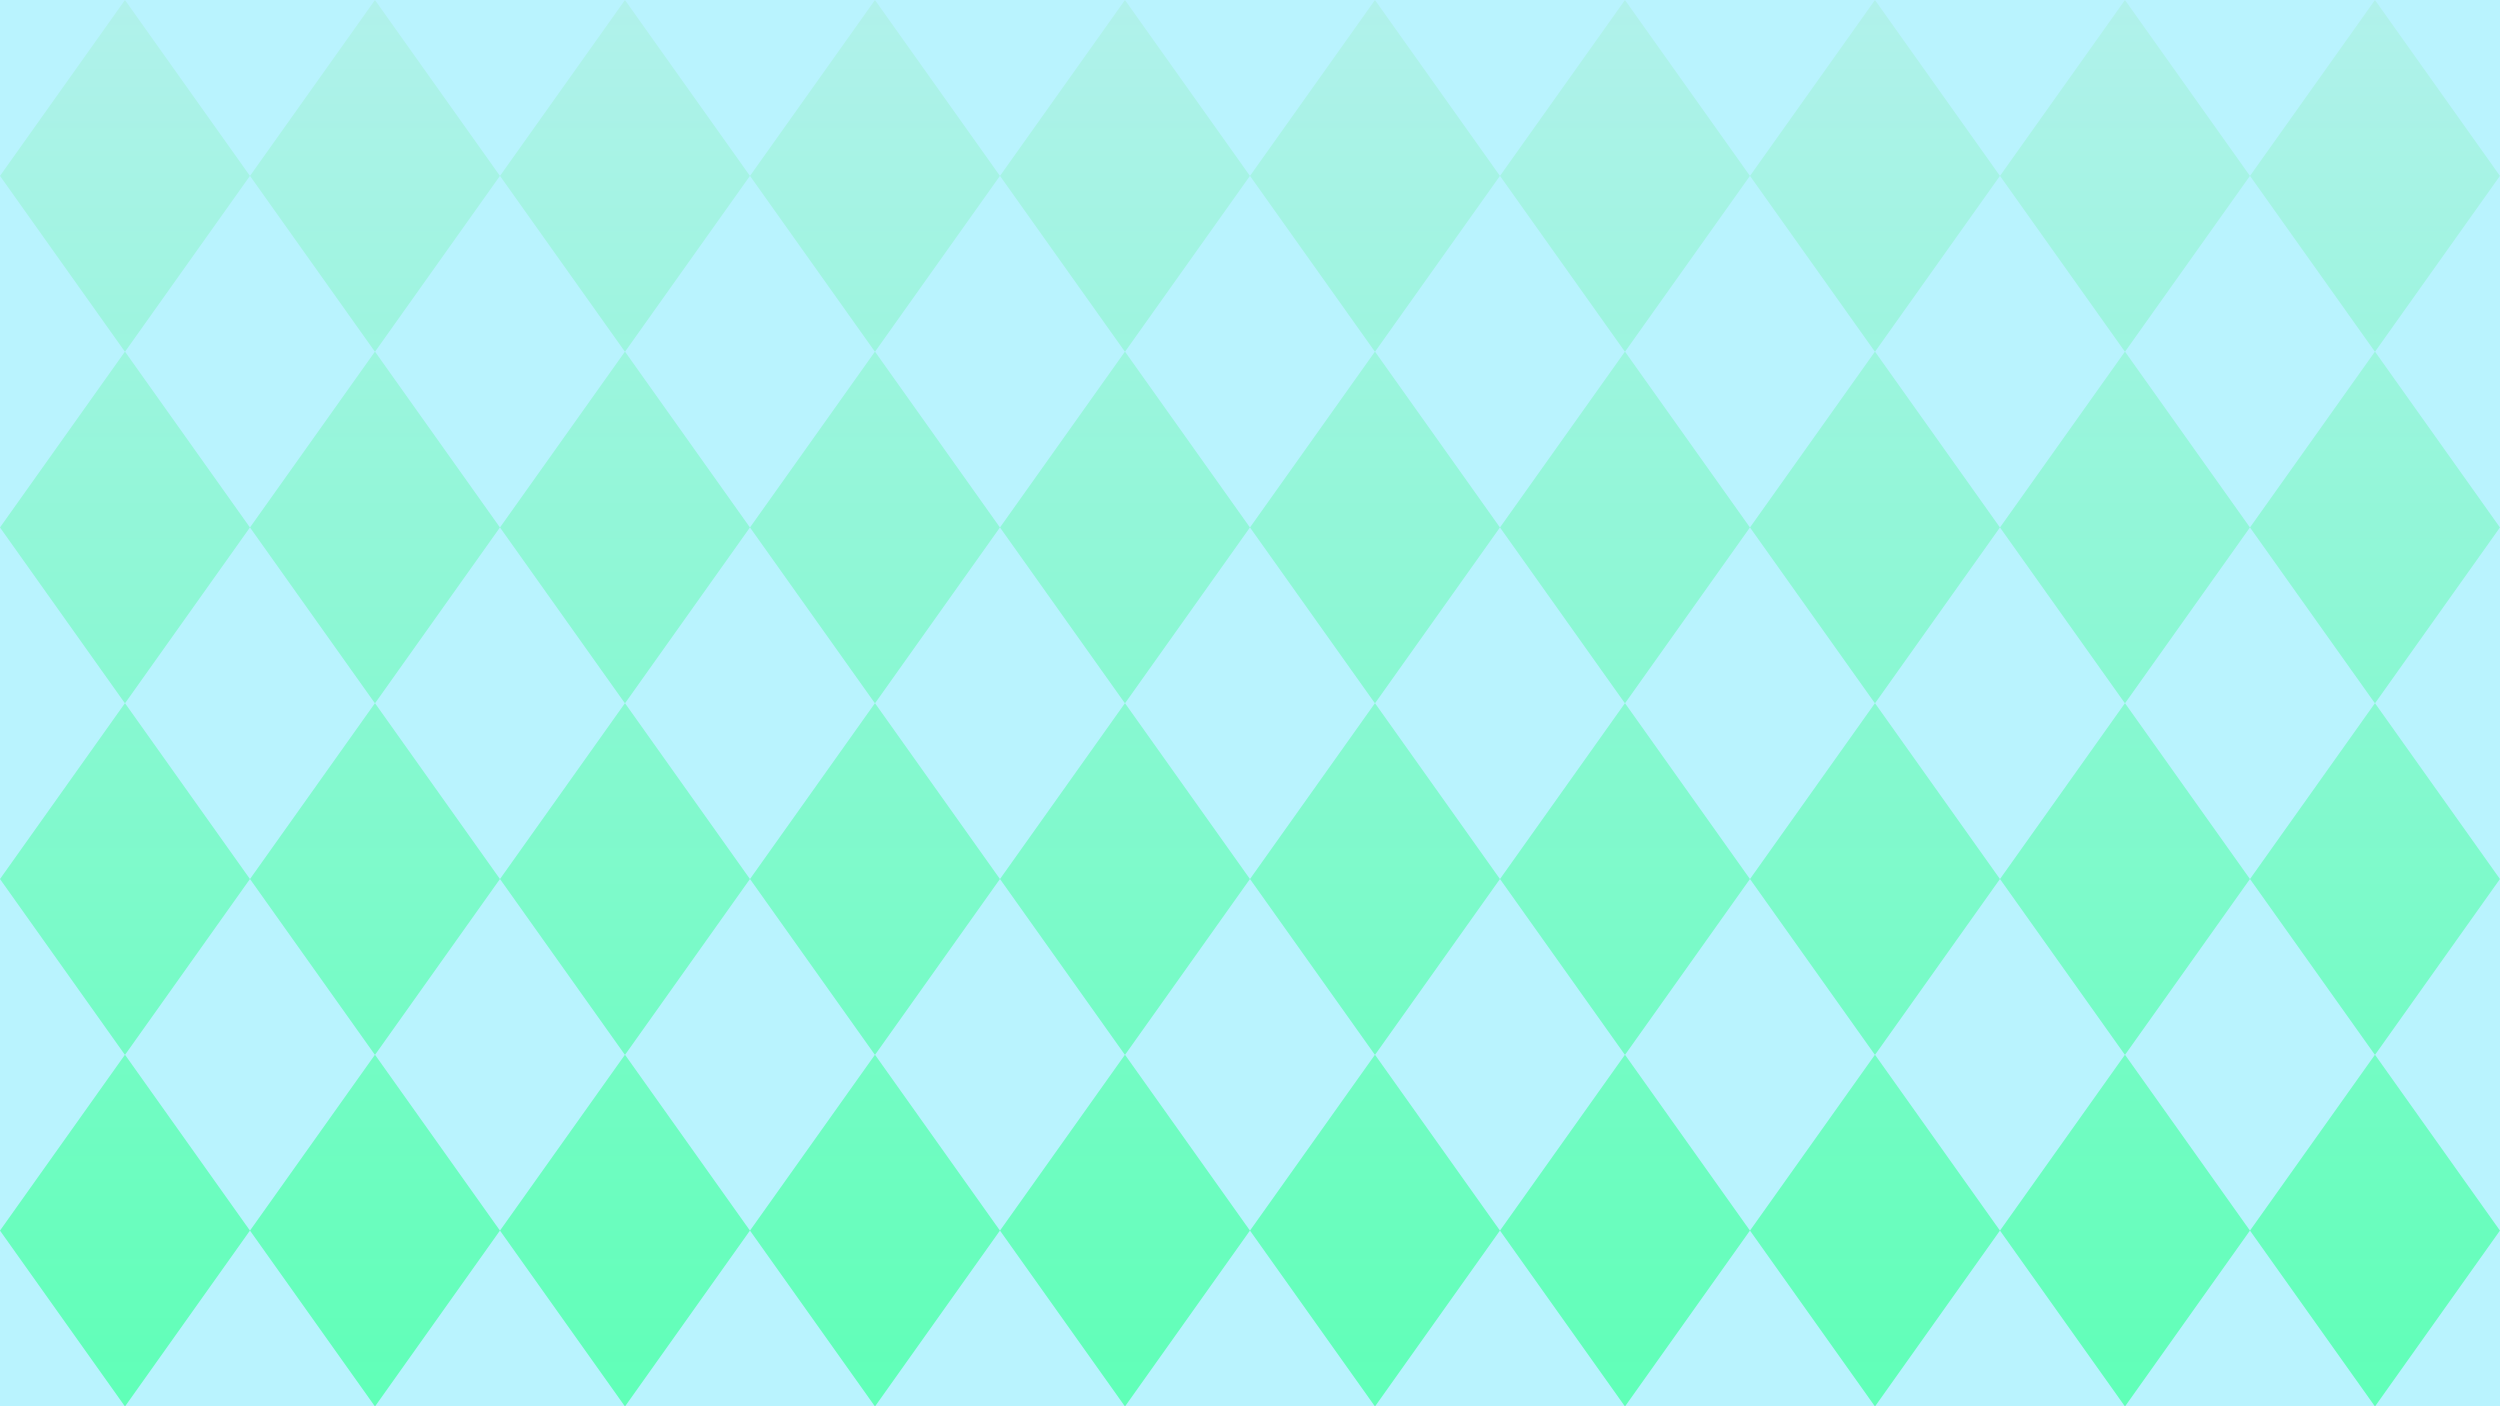 <?xml version="1.0" encoding="UTF-8" standalone="no"?>
<!-- Created with Inkscape (http://www.inkscape.org/) -->

<svg
   width="320mm"
   height="180mm"
   viewBox="0 0 320 180"
   version="1.1"
   id="svg1"
   inkscape:version="1.3.2 (091e20e, 2023-11-25)"
   sodipodi:docname="tdmfBG.svg"
   xmlns:inkscape="http://www.inkscape.org/namespaces/inkscape"
   xmlns:sodipodi="http://sodipodi.sourceforge.net/DTD/sodipodi-0.dtd"
   xmlns:xlink="http://www.w3.org/1999/xlink"
   xmlns="http://www.w3.org/2000/svg"
   xmlns:svg="http://www.w3.org/2000/svg">
  <sodipodi:namedview
     id="namedview1"
     pagecolor="#ffffff"
     bordercolor="#000000"
     borderopacity="0.25"
     inkscape:showpageshadow="2"
     inkscape:pageopacity="0.0"
     inkscape:pagecheckerboard="0"
     inkscape:deskcolor="#d1d1d1"
     inkscape:document-units="mm"
     inkscape:zoom="0.51328125"
     inkscape:cx="425.69254"
     inkscape:cy="458.81279"
     inkscape:window-width="1366"
     inkscape:window-height="696"
     inkscape:window-x="0"
     inkscape:window-y="0"
     inkscape:window-maximized="1"
     inkscape:current-layer="layer1" />
  <defs
     id="defs1">
    <linearGradient
       id="linearGradient43"
       inkscape:collect="always">
      <stop
         style="stop-color:#5fffb7;stop-opacity:1;"
         offset="0"
         id="stop43" />
      <stop
         style="stop-color:#b2f1ec;stop-opacity:1;"
         offset="1"
         id="stop44" />
    </linearGradient>
    <linearGradient
       id="linearGradient41"
       inkscape:collect="always">
      <stop
         style="stop-color:#b9f3fe;stop-opacity:1;"
         offset="0"
         id="stop41" />
      <stop
         style="stop-color:#b9f3fe;stop-opacity:1;"
         offset="1"
         id="stop42" />
    </linearGradient>
    <linearGradient
       inkscape:collect="always"
       xlink:href="#linearGradient41"
       id="linearGradient42"
       x1="5.9044003e-15"
       y1="186.426"
       x2="-5.7644874e-15"
       y2="-4.141"
       gradientUnits="userSpaceOnUse"
       spreadMethod="pad" />
    <linearGradient
       inkscape:collect="always"
       xlink:href="#linearGradient43"
       id="linearGradient44"
       x1="0.457"
       y1="184.141"
       x2="0.457"
       y2="-4.598"
       gradientUnits="userSpaceOnUse" />
    <linearGradient
       inkscape:collect="always"
       xlink:href="#linearGradient43"
       id="linearGradient45"
       gradientUnits="userSpaceOnUse"
       x1="-248.093"
       y1="82.104"
       x2="-248.093"
       y2="-217.523" />
    <linearGradient
       inkscape:collect="always"
       xlink:href="#linearGradient43"
       id="linearGradient46"
       gradientUnits="userSpaceOnUse"
       x1="-321.304"
       y1="82.104"
       x2="-321.304"
       y2="-217.523" />
    <linearGradient
       inkscape:collect="always"
       xlink:href="#linearGradient43"
       id="linearGradient47"
       gradientUnits="userSpaceOnUse"
       x1="337.593"
       y1="82.104"
       x2="337.593"
       y2="-217.523" />
    <linearGradient
       inkscape:collect="always"
       xlink:href="#linearGradient43"
       id="linearGradient48"
       gradientUnits="userSpaceOnUse"
       x1="264.382"
       y1="82.104"
       x2="264.382"
       y2="-217.523" />
    <linearGradient
       inkscape:collect="always"
       xlink:href="#linearGradient43"
       id="linearGradient49"
       gradientUnits="userSpaceOnUse"
       x1="191.171"
       y1="82.104"
       x2="191.171"
       y2="-217.523" />
    <linearGradient
       inkscape:collect="always"
       xlink:href="#linearGradient43"
       id="linearGradient50"
       gradientUnits="userSpaceOnUse"
       x1="117.961"
       y1="82.104"
       x2="117.961"
       y2="-217.523" />
    <linearGradient
       inkscape:collect="always"
       xlink:href="#linearGradient43"
       id="linearGradient51"
       gradientUnits="userSpaceOnUse"
       x1="44.75"
       y1="82.104"
       x2="44.75"
       y2="-217.523" />
    <linearGradient
       inkscape:collect="always"
       xlink:href="#linearGradient43"
       id="linearGradient52"
       gradientUnits="userSpaceOnUse"
       x1="-28.461"
       y1="82.104"
       x2="-28.461"
       y2="-217.523" />
    <linearGradient
       inkscape:collect="always"
       xlink:href="#linearGradient43"
       id="linearGradient53"
       gradientUnits="userSpaceOnUse"
       x1="-101.672"
       y1="82.104"
       x2="-101.672"
       y2="-217.523" />
    <linearGradient
       inkscape:collect="always"
       xlink:href="#linearGradient43"
       id="linearGradient54"
       gradientUnits="userSpaceOnUse"
       x1="-174.882"
       y1="82.104"
       x2="-174.882"
       y2="-217.523" />
    <linearGradient
       inkscape:collect="always"
       xlink:href="#linearGradient43"
       id="linearGradient55"
       gradientUnits="userSpaceOnUse"
       x1="-248.093"
       y1="155.314"
       x2="-248.093"
       y2="-144.312" />
    <linearGradient
       inkscape:collect="always"
       xlink:href="#linearGradient43"
       id="linearGradient56"
       gradientUnits="userSpaceOnUse"
       x1="-321.304"
       y1="155.314"
       x2="-321.304"
       y2="-144.312" />
    <linearGradient
       inkscape:collect="always"
       xlink:href="#linearGradient43"
       id="linearGradient57"
       gradientUnits="userSpaceOnUse"
       x1="337.593"
       y1="155.314"
       x2="337.593"
       y2="-144.312" />
    <linearGradient
       inkscape:collect="always"
       xlink:href="#linearGradient43"
       id="linearGradient58"
       gradientUnits="userSpaceOnUse"
       x1="264.382"
       y1="155.314"
       x2="264.382"
       y2="-144.312" />
    <linearGradient
       inkscape:collect="always"
       xlink:href="#linearGradient43"
       id="linearGradient59"
       gradientUnits="userSpaceOnUse"
       x1="191.171"
       y1="155.314"
       x2="191.171"
       y2="-144.312" />
    <linearGradient
       inkscape:collect="always"
       xlink:href="#linearGradient43"
       id="linearGradient60"
       gradientUnits="userSpaceOnUse"
       x1="117.961"
       y1="155.314"
       x2="117.961"
       y2="-144.312" />
    <linearGradient
       inkscape:collect="always"
       xlink:href="#linearGradient43"
       id="linearGradient61"
       gradientUnits="userSpaceOnUse"
       x1="44.75"
       y1="155.314"
       x2="44.75"
       y2="-144.312" />
    <linearGradient
       inkscape:collect="always"
       xlink:href="#linearGradient43"
       id="linearGradient62"
       gradientUnits="userSpaceOnUse"
       x1="-28.461"
       y1="155.314"
       x2="-28.461"
       y2="-144.312" />
    <linearGradient
       inkscape:collect="always"
       xlink:href="#linearGradient43"
       id="linearGradient63"
       gradientUnits="userSpaceOnUse"
       x1="-101.672"
       y1="155.314"
       x2="-101.672"
       y2="-144.312" />
    <linearGradient
       inkscape:collect="always"
       xlink:href="#linearGradient43"
       id="linearGradient64"
       gradientUnits="userSpaceOnUse"
       x1="-174.882"
       y1="155.314"
       x2="-174.882"
       y2="-144.312" />
    <linearGradient
       inkscape:collect="always"
       xlink:href="#linearGradient43"
       id="linearGradient65"
       gradientUnits="userSpaceOnUse"
       x1="-248.093"
       y1="228.525"
       x2="-248.093"
       y2="-71.101" />
    <linearGradient
       inkscape:collect="always"
       xlink:href="#linearGradient43"
       id="linearGradient66"
       gradientUnits="userSpaceOnUse"
       x1="-321.304"
       y1="228.525"
       x2="-321.304"
       y2="-71.101" />
    <linearGradient
       inkscape:collect="always"
       xlink:href="#linearGradient43"
       id="linearGradient67"
       gradientUnits="userSpaceOnUse"
       x1="337.593"
       y1="228.525"
       x2="337.593"
       y2="-71.101" />
    <linearGradient
       inkscape:collect="always"
       xlink:href="#linearGradient43"
       id="linearGradient68"
       gradientUnits="userSpaceOnUse"
       x1="264.382"
       y1="228.525"
       x2="264.382"
       y2="-71.101" />
    <linearGradient
       inkscape:collect="always"
       xlink:href="#linearGradient43"
       id="linearGradient69"
       gradientUnits="userSpaceOnUse"
       x1="191.171"
       y1="228.525"
       x2="191.171"
       y2="-71.101" />
    <linearGradient
       inkscape:collect="always"
       xlink:href="#linearGradient43"
       id="linearGradient70"
       gradientUnits="userSpaceOnUse"
       x1="117.961"
       y1="228.525"
       x2="117.961"
       y2="-71.101" />
    <linearGradient
       inkscape:collect="always"
       xlink:href="#linearGradient43"
       id="linearGradient71"
       gradientUnits="userSpaceOnUse"
       x1="44.75"
       y1="228.525"
       x2="44.75"
       y2="-71.101" />
    <linearGradient
       inkscape:collect="always"
       xlink:href="#linearGradient43"
       id="linearGradient72"
       gradientUnits="userSpaceOnUse"
       x1="-28.461"
       y1="228.525"
       x2="-28.461"
       y2="-71.101" />
    <linearGradient
       inkscape:collect="always"
       xlink:href="#linearGradient43"
       id="linearGradient73"
       gradientUnits="userSpaceOnUse"
       x1="-101.672"
       y1="228.525"
       x2="-101.672"
       y2="-71.101" />
    <linearGradient
       inkscape:collect="always"
       xlink:href="#linearGradient43"
       id="linearGradient74"
       gradientUnits="userSpaceOnUse"
       x1="-174.882"
       y1="228.525"
       x2="-174.882"
       y2="-71.101" />
    <linearGradient
       inkscape:collect="always"
       xlink:href="#linearGradient43"
       id="linearGradient75"
       gradientUnits="userSpaceOnUse"
       x1="-248.093"
       y1="301.736"
       x2="-248.093"
       y2="2.109" />
    <linearGradient
       inkscape:collect="always"
       xlink:href="#linearGradient43"
       id="linearGradient76"
       gradientUnits="userSpaceOnUse"
       x1="-321.304"
       y1="301.736"
       x2="-321.304"
       y2="2.109" />
    <linearGradient
       inkscape:collect="always"
       xlink:href="#linearGradient43"
       id="linearGradient77"
       gradientUnits="userSpaceOnUse"
       x1="337.593"
       y1="301.736"
       x2="337.593"
       y2="2.109" />
    <linearGradient
       inkscape:collect="always"
       xlink:href="#linearGradient43"
       id="linearGradient78"
       gradientUnits="userSpaceOnUse"
       x1="264.382"
       y1="301.736"
       x2="264.382"
       y2="2.109" />
    <linearGradient
       inkscape:collect="always"
       xlink:href="#linearGradient43"
       id="linearGradient79"
       gradientUnits="userSpaceOnUse"
       x1="191.171"
       y1="301.736"
       x2="191.171"
       y2="2.109" />
    <linearGradient
       inkscape:collect="always"
       xlink:href="#linearGradient43"
       id="linearGradient80"
       gradientUnits="userSpaceOnUse"
       x1="117.961"
       y1="301.736"
       x2="117.961"
       y2="2.109" />
    <linearGradient
       inkscape:collect="always"
       xlink:href="#linearGradient43"
       id="linearGradient81"
       gradientUnits="userSpaceOnUse"
       x1="44.75"
       y1="301.736"
       x2="44.75"
       y2="2.109" />
    <linearGradient
       inkscape:collect="always"
       xlink:href="#linearGradient43"
       id="linearGradient82"
       gradientUnits="userSpaceOnUse"
       x1="-28.461"
       y1="301.736"
       x2="-28.461"
       y2="2.109" />
    <linearGradient
       inkscape:collect="always"
       xlink:href="#linearGradient43"
       id="linearGradient83"
       gradientUnits="userSpaceOnUse"
       x1="-101.672"
       y1="301.736"
       x2="-101.672"
       y2="2.109" />
    <linearGradient
       inkscape:collect="always"
       xlink:href="#linearGradient43"
       id="linearGradient84"
       gradientUnits="userSpaceOnUse"
       x1="-174.882"
       y1="301.736"
       x2="-174.882"
       y2="2.109" />
  </defs>
  <g
     inkscape:label="Layer 1"
     inkscape:groupmode="layer"
     id="layer1">
    <rect
       style="mix-blend-mode:normal;fill:url(#linearGradient42);stroke-width:5.003"
       id="rect41"
       width="320"
       height="180"
       x="0"
       y="0" />
    <g
       id="g42"
       style="fill:url(#linearGradient44)">
      <g
         id="g10"
         style="fill:url(#linearGradient44)">
        <path
           sodipodi:type="star"
           style="fill:url(#linearGradient84);fill-opacity:1;stroke-width:5.003"
           id="path1"
           inkscape:flatsided="true"
           sodipodi:sides="4"
           sodipodi:cx="41.441544"
           sodipodi:cy="44.127205"
           sodipodi:r1="36.605373"
           sodipodi:r2="25.883905"
           sodipodi:arg1="0"
           sodipodi:arg2="0.78539816"
           inkscape:rounded="0"
           inkscape:randomized="0"
           d="M 78.047,44.127 41.442,80.733 4.836,44.127 41.442,7.522 Z"
           inkscape:label="diamond"
           transform="matrix(0.437,0,0,0.615,221.886,-4.623)" />
        <path
           sodipodi:type="star"
           style="fill:url(#linearGradient83);fill-opacity:1;stroke-width:5.003"
           id="path2"
           inkscape:flatsided="true"
           sodipodi:sides="4"
           sodipodi:cx="41.441544"
           sodipodi:cy="44.127205"
           sodipodi:r1="36.605373"
           sodipodi:r2="25.883905"
           sodipodi:arg1="0"
           sodipodi:arg2="0.78539816"
           inkscape:rounded="0"
           inkscape:randomized="0"
           d="M 78.047,44.127 41.442,80.733 4.836,44.127 41.442,7.522 Z"
           inkscape:label="diamond"
           transform="matrix(0.437,0,0,0.615,189.886,-4.623)" />
        <path
           sodipodi:type="star"
           style="fill:url(#linearGradient82);fill-opacity:1;stroke-width:5.003"
           id="path3"
           inkscape:flatsided="true"
           sodipodi:sides="4"
           sodipodi:cx="41.441544"
           sodipodi:cy="44.127205"
           sodipodi:r1="36.605373"
           sodipodi:r2="25.883905"
           sodipodi:arg1="0"
           sodipodi:arg2="0.78539816"
           inkscape:rounded="0"
           inkscape:randomized="0"
           d="M 78.047,44.127 41.442,80.733 4.836,44.127 41.442,7.522 Z"
           inkscape:label="diamond"
           transform="matrix(0.437,0,0,0.615,157.886,-4.623)" />
        <path
           sodipodi:type="star"
           style="fill:url(#linearGradient81);fill-opacity:1;stroke-width:5.003"
           id="path4"
           inkscape:flatsided="true"
           sodipodi:sides="4"
           sodipodi:cx="41.441544"
           sodipodi:cy="44.127205"
           sodipodi:r1="36.605373"
           sodipodi:r2="25.883905"
           sodipodi:arg1="0"
           sodipodi:arg2="0.78539816"
           inkscape:rounded="0"
           inkscape:randomized="0"
           d="M 78.047,44.127 41.442,80.733 4.836,44.127 41.442,7.522 Z"
           inkscape:label="diamond"
           transform="matrix(0.437,0,0,0.615,125.886,-4.623)" />
        <path
           sodipodi:type="star"
           style="fill:url(#linearGradient80);fill-opacity:1;stroke-width:5.003"
           id="path5"
           inkscape:flatsided="true"
           sodipodi:sides="4"
           sodipodi:cx="41.441544"
           sodipodi:cy="44.127205"
           sodipodi:r1="36.605373"
           sodipodi:r2="25.883905"
           sodipodi:arg1="0"
           sodipodi:arg2="0.78539816"
           inkscape:rounded="0"
           inkscape:randomized="0"
           d="M 78.047,44.127 41.442,80.733 4.836,44.127 41.442,7.522 Z"
           inkscape:label="diamond"
           transform="matrix(0.437,0,0,0.615,93.886,-4.623)" />
        <path
           sodipodi:type="star"
           style="fill:url(#linearGradient79);fill-opacity:1;stroke-width:5.003"
           id="path6"
           inkscape:flatsided="true"
           sodipodi:sides="4"
           sodipodi:cx="41.441544"
           sodipodi:cy="44.127205"
           sodipodi:r1="36.605373"
           sodipodi:r2="25.883905"
           sodipodi:arg1="0"
           sodipodi:arg2="0.78539816"
           inkscape:rounded="0"
           inkscape:randomized="0"
           d="M 78.047,44.127 41.442,80.733 4.836,44.127 41.442,7.522 Z"
           inkscape:label="diamond"
           transform="matrix(0.437,0,0,0.615,61.886,-4.623)" />
        <path
           sodipodi:type="star"
           style="fill:url(#linearGradient78);fill-opacity:1;stroke-width:5.003"
           id="path7"
           inkscape:flatsided="true"
           sodipodi:sides="4"
           sodipodi:cx="41.441544"
           sodipodi:cy="44.127205"
           sodipodi:r1="36.605373"
           sodipodi:r2="25.883905"
           sodipodi:arg1="0"
           sodipodi:arg2="0.78539816"
           inkscape:rounded="0"
           inkscape:randomized="0"
           d="M 78.047,44.127 41.442,80.733 4.836,44.127 41.442,7.522 Z"
           inkscape:label="diamond"
           transform="matrix(0.437,0,0,0.615,29.886,-4.623)" />
        <path
           sodipodi:type="star"
           style="fill:url(#linearGradient77);fill-opacity:1;stroke-width:5.003"
           id="path8"
           inkscape:flatsided="true"
           sodipodi:sides="4"
           sodipodi:cx="41.441544"
           sodipodi:cy="44.127205"
           sodipodi:r1="36.605373"
           sodipodi:r2="25.883905"
           sodipodi:arg1="0"
           sodipodi:arg2="0.78539816"
           inkscape:rounded="0"
           inkscape:randomized="0"
           d="M 78.047,44.127 41.442,80.733 4.836,44.127 41.442,7.522 Z"
           inkscape:label="diamond"
           transform="matrix(0.437,0,0,0.615,-2.114,-4.623)" />
        <path
           sodipodi:type="star"
           style="fill:url(#linearGradient76);fill-opacity:1;stroke-width:5.003"
           id="path9"
           inkscape:flatsided="true"
           sodipodi:sides="4"
           sodipodi:cx="41.441544"
           sodipodi:cy="44.127205"
           sodipodi:r1="36.605373"
           sodipodi:r2="25.883905"
           sodipodi:arg1="0"
           sodipodi:arg2="0.78539816"
           inkscape:rounded="0"
           inkscape:randomized="0"
           d="M 78.047,44.127 41.442,80.733 4.836,44.127 41.442,7.522 Z"
           inkscape:label="diamond"
           transform="matrix(0.437,0,0,0.615,285.886,-4.623)" />
        <path
           sodipodi:type="star"
           style="fill:url(#linearGradient75);fill-opacity:1;stroke-width:5.003"
           id="path10"
           inkscape:flatsided="true"
           sodipodi:sides="4"
           sodipodi:cx="41.441544"
           sodipodi:cy="44.127205"
           sodipodi:r1="36.605373"
           sodipodi:r2="25.883905"
           sodipodi:arg1="0"
           sodipodi:arg2="0.78539816"
           inkscape:rounded="0"
           inkscape:randomized="0"
           d="M 78.047,44.127 41.442,80.733 4.836,44.127 41.442,7.522 Z"
           inkscape:label="diamond"
           transform="matrix(0.437,0,0,0.615,253.886,-4.623)" />
      </g>
      <g
         id="g20"
         transform="translate(0,45)"
         style="fill:url(#linearGradient44)">
        <path
           sodipodi:type="star"
           style="fill:url(#linearGradient74);fill-opacity:1;stroke-width:5.003"
           id="path11"
           inkscape:flatsided="true"
           sodipodi:sides="4"
           sodipodi:cx="41.441544"
           sodipodi:cy="44.127205"
           sodipodi:r1="36.605373"
           sodipodi:r2="25.883905"
           sodipodi:arg1="0"
           sodipodi:arg2="0.78539816"
           inkscape:rounded="0"
           inkscape:randomized="0"
           d="M 78.047,44.127 41.442,80.733 4.836,44.127 41.442,7.522 Z"
           inkscape:label="diamond"
           transform="matrix(0.437,0,0,0.615,221.886,-4.623)" />
        <path
           sodipodi:type="star"
           style="fill:url(#linearGradient73);fill-opacity:1;stroke-width:5.003"
           id="path12"
           inkscape:flatsided="true"
           sodipodi:sides="4"
           sodipodi:cx="41.441544"
           sodipodi:cy="44.127205"
           sodipodi:r1="36.605373"
           sodipodi:r2="25.883905"
           sodipodi:arg1="0"
           sodipodi:arg2="0.78539816"
           inkscape:rounded="0"
           inkscape:randomized="0"
           d="M 78.047,44.127 41.442,80.733 4.836,44.127 41.442,7.522 Z"
           inkscape:label="diamond"
           transform="matrix(0.437,0,0,0.615,189.886,-4.623)" />
        <path
           sodipodi:type="star"
           style="fill:url(#linearGradient72);fill-opacity:1;stroke-width:5.003"
           id="path13"
           inkscape:flatsided="true"
           sodipodi:sides="4"
           sodipodi:cx="41.441544"
           sodipodi:cy="44.127205"
           sodipodi:r1="36.605373"
           sodipodi:r2="25.883905"
           sodipodi:arg1="0"
           sodipodi:arg2="0.78539816"
           inkscape:rounded="0"
           inkscape:randomized="0"
           d="M 78.047,44.127 41.442,80.733 4.836,44.127 41.442,7.522 Z"
           inkscape:label="diamond"
           transform="matrix(0.437,0,0,0.615,157.886,-4.623)" />
        <path
           sodipodi:type="star"
           style="fill:url(#linearGradient71);fill-opacity:1;stroke-width:5.003"
           id="path14"
           inkscape:flatsided="true"
           sodipodi:sides="4"
           sodipodi:cx="41.441544"
           sodipodi:cy="44.127205"
           sodipodi:r1="36.605373"
           sodipodi:r2="25.883905"
           sodipodi:arg1="0"
           sodipodi:arg2="0.78539816"
           inkscape:rounded="0"
           inkscape:randomized="0"
           d="M 78.047,44.127 41.442,80.733 4.836,44.127 41.442,7.522 Z"
           inkscape:label="diamond"
           transform="matrix(0.437,0,0,0.615,125.886,-4.623)" />
        <path
           sodipodi:type="star"
           style="fill:url(#linearGradient70);fill-opacity:1;stroke-width:5.003"
           id="path15"
           inkscape:flatsided="true"
           sodipodi:sides="4"
           sodipodi:cx="41.441544"
           sodipodi:cy="44.127205"
           sodipodi:r1="36.605373"
           sodipodi:r2="25.883905"
           sodipodi:arg1="0"
           sodipodi:arg2="0.78539816"
           inkscape:rounded="0"
           inkscape:randomized="0"
           d="M 78.047,44.127 41.442,80.733 4.836,44.127 41.442,7.522 Z"
           inkscape:label="diamond"
           transform="matrix(0.437,0,0,0.615,93.886,-4.623)" />
        <path
           sodipodi:type="star"
           style="fill:url(#linearGradient69);fill-opacity:1;stroke-width:5.003"
           id="path16"
           inkscape:flatsided="true"
           sodipodi:sides="4"
           sodipodi:cx="41.441544"
           sodipodi:cy="44.127205"
           sodipodi:r1="36.605373"
           sodipodi:r2="25.883905"
           sodipodi:arg1="0"
           sodipodi:arg2="0.78539816"
           inkscape:rounded="0"
           inkscape:randomized="0"
           d="M 78.047,44.127 41.442,80.733 4.836,44.127 41.442,7.522 Z"
           inkscape:label="diamond"
           transform="matrix(0.437,0,0,0.615,61.886,-4.623)" />
        <path
           sodipodi:type="star"
           style="fill:url(#linearGradient68);fill-opacity:1;stroke-width:5.003"
           id="path17"
           inkscape:flatsided="true"
           sodipodi:sides="4"
           sodipodi:cx="41.441544"
           sodipodi:cy="44.127205"
           sodipodi:r1="36.605373"
           sodipodi:r2="25.883905"
           sodipodi:arg1="0"
           sodipodi:arg2="0.78539816"
           inkscape:rounded="0"
           inkscape:randomized="0"
           d="M 78.047,44.127 41.442,80.733 4.836,44.127 41.442,7.522 Z"
           inkscape:label="diamond"
           transform="matrix(0.437,0,0,0.615,29.886,-4.623)" />
        <path
           sodipodi:type="star"
           style="fill:url(#linearGradient67);fill-opacity:1;stroke-width:5.003"
           id="path18"
           inkscape:flatsided="true"
           sodipodi:sides="4"
           sodipodi:cx="41.441544"
           sodipodi:cy="44.127205"
           sodipodi:r1="36.605373"
           sodipodi:r2="25.883905"
           sodipodi:arg1="0"
           sodipodi:arg2="0.78539816"
           inkscape:rounded="0"
           inkscape:randomized="0"
           d="M 78.047,44.127 41.442,80.733 4.836,44.127 41.442,7.522 Z"
           inkscape:label="diamond"
           transform="matrix(0.437,0,0,0.615,-2.114,-4.623)" />
        <path
           sodipodi:type="star"
           style="fill:url(#linearGradient66);fill-opacity:1;stroke-width:5.003"
           id="path19"
           inkscape:flatsided="true"
           sodipodi:sides="4"
           sodipodi:cx="41.441544"
           sodipodi:cy="44.127205"
           sodipodi:r1="36.605373"
           sodipodi:r2="25.883905"
           sodipodi:arg1="0"
           sodipodi:arg2="0.78539816"
           inkscape:rounded="0"
           inkscape:randomized="0"
           d="M 78.047,44.127 41.442,80.733 4.836,44.127 41.442,7.522 Z"
           inkscape:label="diamond"
           transform="matrix(0.437,0,0,0.615,285.886,-4.623)" />
        <path
           sodipodi:type="star"
           style="fill:url(#linearGradient65);fill-opacity:1;stroke-width:5.003"
           id="path20"
           inkscape:flatsided="true"
           sodipodi:sides="4"
           sodipodi:cx="41.441544"
           sodipodi:cy="44.127205"
           sodipodi:r1="36.605373"
           sodipodi:r2="25.883905"
           sodipodi:arg1="0"
           sodipodi:arg2="0.78539816"
           inkscape:rounded="0"
           inkscape:randomized="0"
           d="M 78.047,44.127 41.442,80.733 4.836,44.127 41.442,7.522 Z"
           inkscape:label="diamond"
           transform="matrix(0.437,0,0,0.615,253.886,-4.623)" />
      </g>
      <g
         id="g30"
         transform="translate(0,90)"
         style="fill:url(#linearGradient44)">
        <path
           sodipodi:type="star"
           style="fill:url(#linearGradient64);fill-opacity:1;stroke-width:5.003"
           id="path21"
           inkscape:flatsided="true"
           sodipodi:sides="4"
           sodipodi:cx="41.441544"
           sodipodi:cy="44.127205"
           sodipodi:r1="36.605373"
           sodipodi:r2="25.883905"
           sodipodi:arg1="0"
           sodipodi:arg2="0.78539816"
           inkscape:rounded="0"
           inkscape:randomized="0"
           d="M 78.047,44.127 41.442,80.733 4.836,44.127 41.442,7.522 Z"
           inkscape:label="diamond"
           transform="matrix(0.437,0,0,0.615,221.886,-4.623)" />
        <path
           sodipodi:type="star"
           style="fill:url(#linearGradient63);fill-opacity:1;stroke-width:5.003"
           id="path22"
           inkscape:flatsided="true"
           sodipodi:sides="4"
           sodipodi:cx="41.441544"
           sodipodi:cy="44.127205"
           sodipodi:r1="36.605373"
           sodipodi:r2="25.883905"
           sodipodi:arg1="0"
           sodipodi:arg2="0.78539816"
           inkscape:rounded="0"
           inkscape:randomized="0"
           d="M 78.047,44.127 41.442,80.733 4.836,44.127 41.442,7.522 Z"
           inkscape:label="diamond"
           transform="matrix(0.437,0,0,0.615,189.886,-4.623)" />
        <path
           sodipodi:type="star"
           style="fill:url(#linearGradient62);fill-opacity:1;stroke-width:5.003"
           id="path23"
           inkscape:flatsided="true"
           sodipodi:sides="4"
           sodipodi:cx="41.441544"
           sodipodi:cy="44.127205"
           sodipodi:r1="36.605373"
           sodipodi:r2="25.883905"
           sodipodi:arg1="0"
           sodipodi:arg2="0.78539816"
           inkscape:rounded="0"
           inkscape:randomized="0"
           d="M 78.047,44.127 41.442,80.733 4.836,44.127 41.442,7.522 Z"
           inkscape:label="diamond"
           transform="matrix(0.437,0,0,0.615,157.886,-4.623)" />
        <path
           sodipodi:type="star"
           style="fill:url(#linearGradient61);fill-opacity:1;stroke-width:5.003"
           id="path24"
           inkscape:flatsided="true"
           sodipodi:sides="4"
           sodipodi:cx="41.441544"
           sodipodi:cy="44.127205"
           sodipodi:r1="36.605373"
           sodipodi:r2="25.883905"
           sodipodi:arg1="0"
           sodipodi:arg2="0.78539816"
           inkscape:rounded="0"
           inkscape:randomized="0"
           d="M 78.047,44.127 41.442,80.733 4.836,44.127 41.442,7.522 Z"
           inkscape:label="diamond"
           transform="matrix(0.437,0,0,0.615,125.886,-4.623)" />
        <path
           sodipodi:type="star"
           style="fill:url(#linearGradient60);fill-opacity:1;stroke-width:5.003"
           id="path25"
           inkscape:flatsided="true"
           sodipodi:sides="4"
           sodipodi:cx="41.441544"
           sodipodi:cy="44.127205"
           sodipodi:r1="36.605373"
           sodipodi:r2="25.883905"
           sodipodi:arg1="0"
           sodipodi:arg2="0.78539816"
           inkscape:rounded="0"
           inkscape:randomized="0"
           d="M 78.047,44.127 41.442,80.733 4.836,44.127 41.442,7.522 Z"
           inkscape:label="diamond"
           transform="matrix(0.437,0,0,0.615,93.886,-4.623)" />
        <path
           sodipodi:type="star"
           style="fill:url(#linearGradient59);fill-opacity:1;stroke-width:5.003"
           id="path26"
           inkscape:flatsided="true"
           sodipodi:sides="4"
           sodipodi:cx="41.441544"
           sodipodi:cy="44.127205"
           sodipodi:r1="36.605373"
           sodipodi:r2="25.883905"
           sodipodi:arg1="0"
           sodipodi:arg2="0.78539816"
           inkscape:rounded="0"
           inkscape:randomized="0"
           d="M 78.047,44.127 41.442,80.733 4.836,44.127 41.442,7.522 Z"
           inkscape:label="diamond"
           transform="matrix(0.437,0,0,0.615,61.886,-4.623)" />
        <path
           sodipodi:type="star"
           style="fill:url(#linearGradient58);fill-opacity:1;stroke-width:5.003"
           id="path27"
           inkscape:flatsided="true"
           sodipodi:sides="4"
           sodipodi:cx="41.441544"
           sodipodi:cy="44.127205"
           sodipodi:r1="36.605373"
           sodipodi:r2="25.883905"
           sodipodi:arg1="0"
           sodipodi:arg2="0.78539816"
           inkscape:rounded="0"
           inkscape:randomized="0"
           d="M 78.047,44.127 41.442,80.733 4.836,44.127 41.442,7.522 Z"
           inkscape:label="diamond"
           transform="matrix(0.437,0,0,0.615,29.886,-4.623)" />
        <path
           sodipodi:type="star"
           style="fill:url(#linearGradient57);fill-opacity:1;stroke-width:5.003"
           id="path28"
           inkscape:flatsided="true"
           sodipodi:sides="4"
           sodipodi:cx="41.441544"
           sodipodi:cy="44.127205"
           sodipodi:r1="36.605373"
           sodipodi:r2="25.883905"
           sodipodi:arg1="0"
           sodipodi:arg2="0.78539816"
           inkscape:rounded="0"
           inkscape:randomized="0"
           d="M 78.047,44.127 41.442,80.733 4.836,44.127 41.442,7.522 Z"
           inkscape:label="diamond"
           transform="matrix(0.437,0,0,0.615,-2.114,-4.623)" />
        <path
           sodipodi:type="star"
           style="fill:url(#linearGradient56);fill-opacity:1;stroke-width:5.003"
           id="path29"
           inkscape:flatsided="true"
           sodipodi:sides="4"
           sodipodi:cx="41.441544"
           sodipodi:cy="44.127205"
           sodipodi:r1="36.605373"
           sodipodi:r2="25.883905"
           sodipodi:arg1="0"
           sodipodi:arg2="0.78539816"
           inkscape:rounded="0"
           inkscape:randomized="0"
           d="M 78.047,44.127 41.442,80.733 4.836,44.127 41.442,7.522 Z"
           inkscape:label="diamond"
           transform="matrix(0.437,0,0,0.615,285.886,-4.623)" />
        <path
           sodipodi:type="star"
           style="fill:url(#linearGradient55);fill-opacity:1;stroke-width:5.003"
           id="path30"
           inkscape:flatsided="true"
           sodipodi:sides="4"
           sodipodi:cx="41.441544"
           sodipodi:cy="44.127205"
           sodipodi:r1="36.605373"
           sodipodi:r2="25.883905"
           sodipodi:arg1="0"
           sodipodi:arg2="0.78539816"
           inkscape:rounded="0"
           inkscape:randomized="0"
           d="M 78.047,44.127 41.442,80.733 4.836,44.127 41.442,7.522 Z"
           inkscape:label="diamond"
           transform="matrix(0.437,0,0,0.615,253.886,-4.623)" />
      </g>
      <g
         id="g40"
         transform="translate(0,135)"
         style="fill:url(#linearGradient44)">
        <path
           sodipodi:type="star"
           style="fill:url(#linearGradient54);fill-opacity:1;stroke-width:5.003"
           id="path31"
           inkscape:flatsided="true"
           sodipodi:sides="4"
           sodipodi:cx="41.441544"
           sodipodi:cy="44.127205"
           sodipodi:r1="36.605373"
           sodipodi:r2="25.883905"
           sodipodi:arg1="0"
           sodipodi:arg2="0.78539816"
           inkscape:rounded="0"
           inkscape:randomized="0"
           d="M 78.047,44.127 41.442,80.733 4.836,44.127 41.442,7.522 Z"
           inkscape:label="diamond"
           transform="matrix(0.437,0,0,0.615,221.886,-4.623)" />
        <path
           sodipodi:type="star"
           style="fill:url(#linearGradient53);fill-opacity:1;stroke-width:5.003"
           id="path32"
           inkscape:flatsided="true"
           sodipodi:sides="4"
           sodipodi:cx="41.441544"
           sodipodi:cy="44.127205"
           sodipodi:r1="36.605373"
           sodipodi:r2="25.883905"
           sodipodi:arg1="0"
           sodipodi:arg2="0.78539816"
           inkscape:rounded="0"
           inkscape:randomized="0"
           d="M 78.047,44.127 41.442,80.733 4.836,44.127 41.442,7.522 Z"
           inkscape:label="diamond"
           transform="matrix(0.437,0,0,0.615,189.886,-4.623)" />
        <path
           sodipodi:type="star"
           style="fill:url(#linearGradient52);fill-opacity:1;stroke-width:5.003"
           id="path33"
           inkscape:flatsided="true"
           sodipodi:sides="4"
           sodipodi:cx="41.441544"
           sodipodi:cy="44.127205"
           sodipodi:r1="36.605373"
           sodipodi:r2="25.883905"
           sodipodi:arg1="0"
           sodipodi:arg2="0.78539816"
           inkscape:rounded="0"
           inkscape:randomized="0"
           d="M 78.047,44.127 41.442,80.733 4.836,44.127 41.442,7.522 Z"
           inkscape:label="diamond"
           transform="matrix(0.437,0,0,0.615,157.886,-4.623)" />
        <path
           sodipodi:type="star"
           style="fill:url(#linearGradient51);fill-opacity:1;stroke-width:5.003"
           id="path34"
           inkscape:flatsided="true"
           sodipodi:sides="4"
           sodipodi:cx="41.441544"
           sodipodi:cy="44.127205"
           sodipodi:r1="36.605373"
           sodipodi:r2="25.883905"
           sodipodi:arg1="0"
           sodipodi:arg2="0.78539816"
           inkscape:rounded="0"
           inkscape:randomized="0"
           d="M 78.047,44.127 41.442,80.733 4.836,44.127 41.442,7.522 Z"
           inkscape:label="diamond"
           transform="matrix(0.437,0,0,0.615,125.886,-4.623)" />
        <path
           sodipodi:type="star"
           style="fill:url(#linearGradient50);fill-opacity:1;stroke-width:5.003"
           id="path35"
           inkscape:flatsided="true"
           sodipodi:sides="4"
           sodipodi:cx="41.441544"
           sodipodi:cy="44.127205"
           sodipodi:r1="36.605373"
           sodipodi:r2="25.883905"
           sodipodi:arg1="0"
           sodipodi:arg2="0.78539816"
           inkscape:rounded="0"
           inkscape:randomized="0"
           d="M 78.047,44.127 41.442,80.733 4.836,44.127 41.442,7.522 Z"
           inkscape:label="diamond"
           transform="matrix(0.437,0,0,0.615,93.886,-4.623)" />
        <path
           sodipodi:type="star"
           style="fill:url(#linearGradient49);fill-opacity:1;stroke-width:5.003"
           id="path36"
           inkscape:flatsided="true"
           sodipodi:sides="4"
           sodipodi:cx="41.441544"
           sodipodi:cy="44.127205"
           sodipodi:r1="36.605373"
           sodipodi:r2="25.883905"
           sodipodi:arg1="0"
           sodipodi:arg2="0.78539816"
           inkscape:rounded="0"
           inkscape:randomized="0"
           d="M 78.047,44.127 41.442,80.733 4.836,44.127 41.442,7.522 Z"
           inkscape:label="diamond"
           transform="matrix(0.437,0,0,0.615,61.886,-4.623)" />
        <path
           sodipodi:type="star"
           style="fill:url(#linearGradient48);fill-opacity:1;stroke-width:5.003"
           id="path37"
           inkscape:flatsided="true"
           sodipodi:sides="4"
           sodipodi:cx="41.441544"
           sodipodi:cy="44.127205"
           sodipodi:r1="36.605373"
           sodipodi:r2="25.883905"
           sodipodi:arg1="0"
           sodipodi:arg2="0.78539816"
           inkscape:rounded="0"
           inkscape:randomized="0"
           d="M 78.047,44.127 41.442,80.733 4.836,44.127 41.442,7.522 Z"
           inkscape:label="diamond"
           transform="matrix(0.437,0,0,0.615,29.886,-4.623)" />
        <path
           sodipodi:type="star"
           style="fill:url(#linearGradient47);fill-opacity:1;stroke-width:5.003"
           id="path38"
           inkscape:flatsided="true"
           sodipodi:sides="4"
           sodipodi:cx="41.441544"
           sodipodi:cy="44.127205"
           sodipodi:r1="36.605373"
           sodipodi:r2="25.883905"
           sodipodi:arg1="0"
           sodipodi:arg2="0.78539816"
           inkscape:rounded="0"
           inkscape:randomized="0"
           d="M 78.047,44.127 41.442,80.733 4.836,44.127 41.442,7.522 Z"
           inkscape:label="diamond"
           transform="matrix(0.437,0,0,0.615,-2.114,-4.623)" />
        <path
           sodipodi:type="star"
           style="fill:url(#linearGradient46);fill-opacity:1;stroke-width:5.003"
           id="path39"
           inkscape:flatsided="true"
           sodipodi:sides="4"
           sodipodi:cx="41.441544"
           sodipodi:cy="44.127205"
           sodipodi:r1="36.605373"
           sodipodi:r2="25.883905"
           sodipodi:arg1="0"
           sodipodi:arg2="0.78539816"
           inkscape:rounded="0"
           inkscape:randomized="0"
           d="M 78.047,44.127 41.442,80.733 4.836,44.127 41.442,7.522 Z"
           inkscape:label="diamond"
           transform="matrix(0.437,0,0,0.615,285.886,-4.623)" />
        <path
           sodipodi:type="star"
           style="fill:url(#linearGradient45);fill-opacity:1;stroke-width:5.003"
           id="path40"
           inkscape:flatsided="true"
           sodipodi:sides="4"
           sodipodi:cx="41.441544"
           sodipodi:cy="44.127205"
           sodipodi:r1="36.605373"
           sodipodi:r2="25.883905"
           sodipodi:arg1="0"
           sodipodi:arg2="0.78539816"
           inkscape:rounded="0"
           inkscape:randomized="0"
           d="M 78.047,44.127 41.442,80.733 4.836,44.127 41.442,7.522 Z"
           inkscape:label="diamond"
           transform="matrix(0.437,0,0,0.615,253.886,-4.623)" />
      </g>
    </g>
  </g>
</svg>
